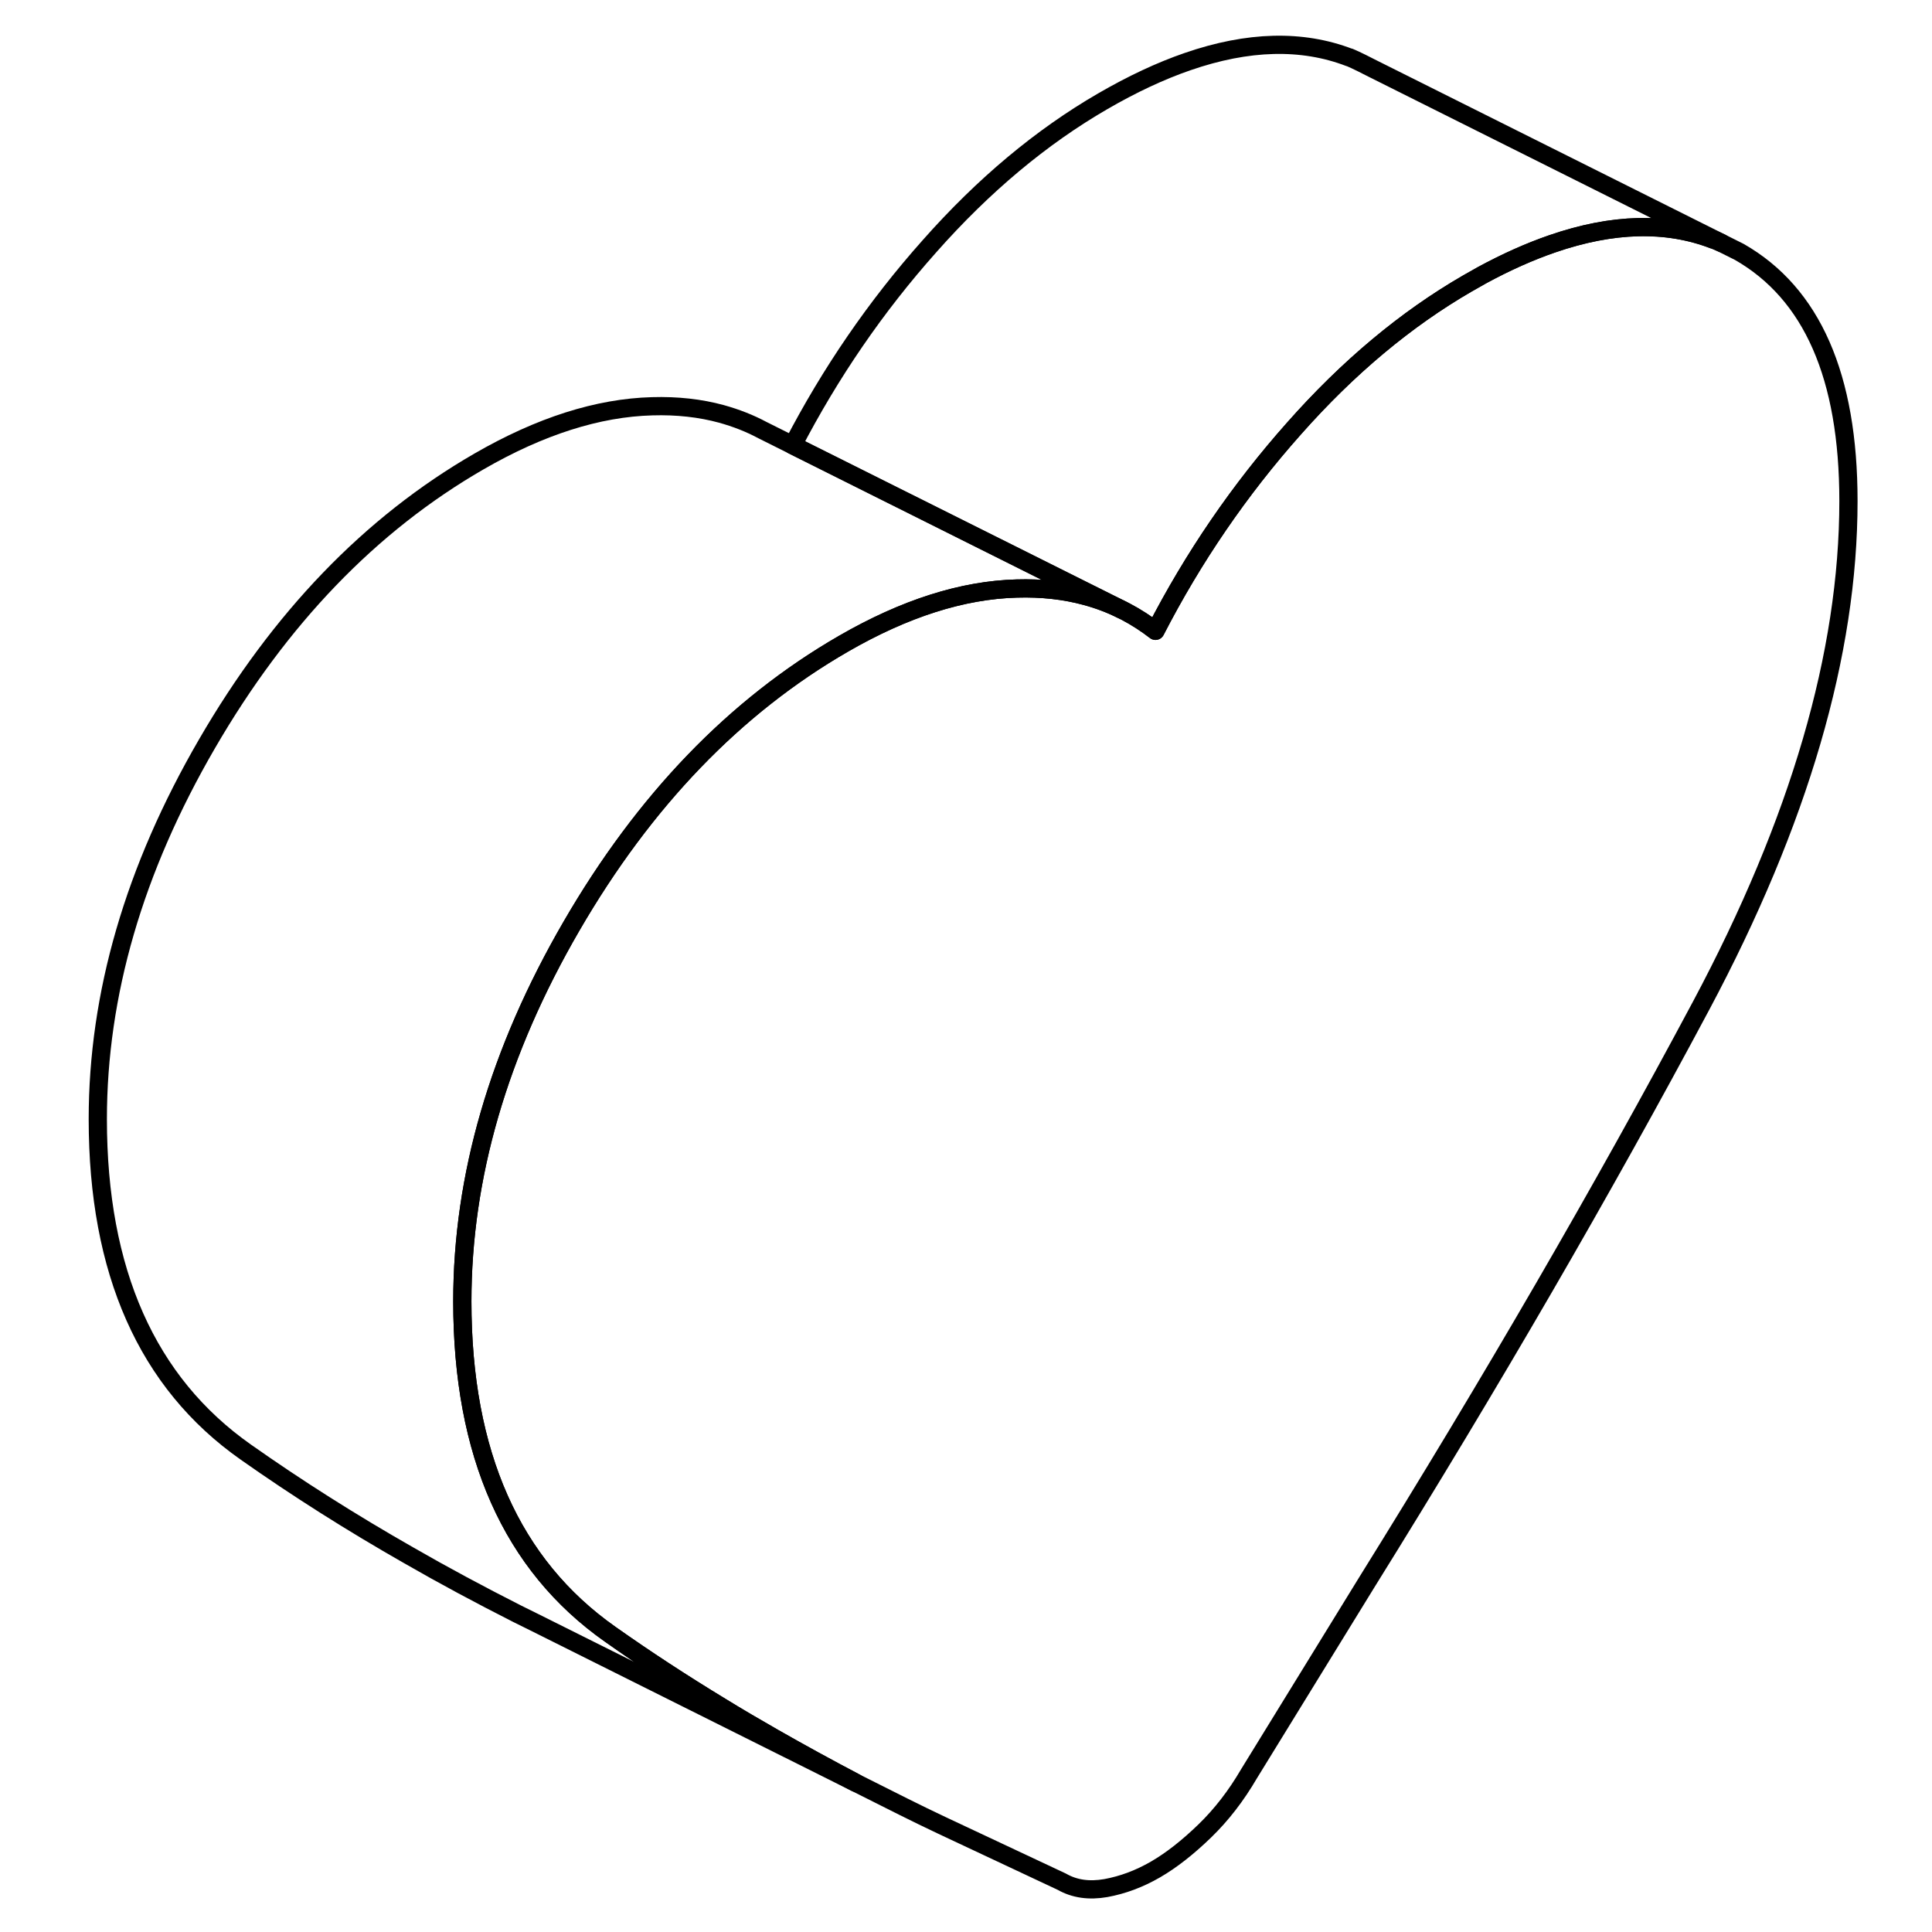 <svg width="48" height="48" viewBox="0 0 101 106" fill="none" xmlns="http://www.w3.org/2000/svg" stroke-width="1px"
     stroke-linecap="round" stroke-linejoin="round">
    <path d="M91.946 13.33C91.816 13.27 91.686 13.21 91.546 13.16H91.526C88.936 12.16 85.986 12.23 82.656 13.38C81.436 13.8 80.156 14.37 78.826 15.09C78.556 15.24 78.276 15.4 77.996 15.56C74.646 17.5 71.466 20.15 68.496 23.51C65.516 26.86 62.976 30.57 60.896 34.61C60.376 34.21 59.836 33.86 59.266 33.56L59.086 33.47L40.996 24.43C43.056 20.46 45.556 16.81 48.496 13.51C51.466 10.15 54.646 7.5 57.996 5.56C59.616 4.62 61.176 3.89 62.656 3.38C65.986 2.23 68.936 2.16 71.526 3.15H71.546C71.886 3.29 72.536 3.62 72.806 3.76L72.926 3.82L91.946 13.33Z" stroke="currentColor" stroke-linejoin="round"/>
    <path d="M98.916 27.49C98.916 35.85 96.216 45.08 90.836 55.17C85.446 65.27 79.336 75.81 72.486 86.82L66.026 97.32C65.326 98.52 64.516 99.57 63.596 100.46C62.676 101.35 61.776 102.06 60.896 102.57C59.996 103.09 59.096 103.42 58.176 103.59C57.256 103.75 56.456 103.64 55.756 103.24L49.196 100.16C48.476 99.82 47.776 99.48 47.076 99.13L44.446 97.81C42.906 97 41.406 96.18 39.936 95.34C38.956 94.78 37.996 94.22 37.056 93.64C34.946 92.36 32.926 91.04 30.986 89.67C25.566 85.86 22.866 79.76 22.866 71.4C22.866 64.56 24.856 57.7 28.856 50.81C32.846 43.93 37.816 38.76 43.776 35.32C47.136 33.38 50.306 32.37 53.286 32.29C54.646 32.25 55.916 32.39 57.086 32.71C57.786 32.9 58.446 33.15 59.086 33.47L59.266 33.56C59.836 33.86 60.376 34.21 60.896 34.61C62.976 30.57 65.516 26.86 68.496 23.51C71.466 20.15 74.646 17.5 77.996 15.56C78.276 15.4 78.556 15.24 78.826 15.09C80.156 14.37 81.436 13.8 82.656 13.38C85.986 12.23 88.936 12.16 91.526 13.15H91.546C91.686 13.21 91.816 13.27 91.946 13.33L92.926 13.82C96.916 16.1 98.916 20.65 98.916 27.49Z" stroke="currentColor" stroke-linejoin="round"/>
    <path d="M59.086 33.47C58.446 33.15 57.786 32.9 57.086 32.71C55.916 32.39 54.646 32.25 53.286 32.29C50.306 32.37 47.136 33.38 43.776 35.32C37.816 38.76 32.846 43.93 28.856 50.81C24.856 57.7 22.866 64.56 22.866 71.4C22.866 79.76 25.566 85.86 30.986 89.67C32.926 91.04 34.946 92.36 37.056 93.64C37.996 94.22 38.956 94.78 39.936 95.34C41.406 96.18 42.906 97 44.446 97.81L26.826 89.01L25.876 88.54C23.826 87.5 21.846 86.44 19.936 85.34C16.776 83.54 13.796 81.65 10.986 79.67C5.566 75.86 2.866 69.76 2.866 61.4C2.866 54.56 4.856 47.7 8.856 40.81C12.846 33.93 17.816 28.76 23.776 25.32C27.136 23.38 30.306 22.37 33.286 22.29C34.646 22.25 35.916 22.39 37.086 22.71C37.876 22.93 38.626 23.22 39.336 23.6L40.996 24.43L59.086 33.47Z" stroke="currentColor" stroke-linejoin="round"/>
</svg>